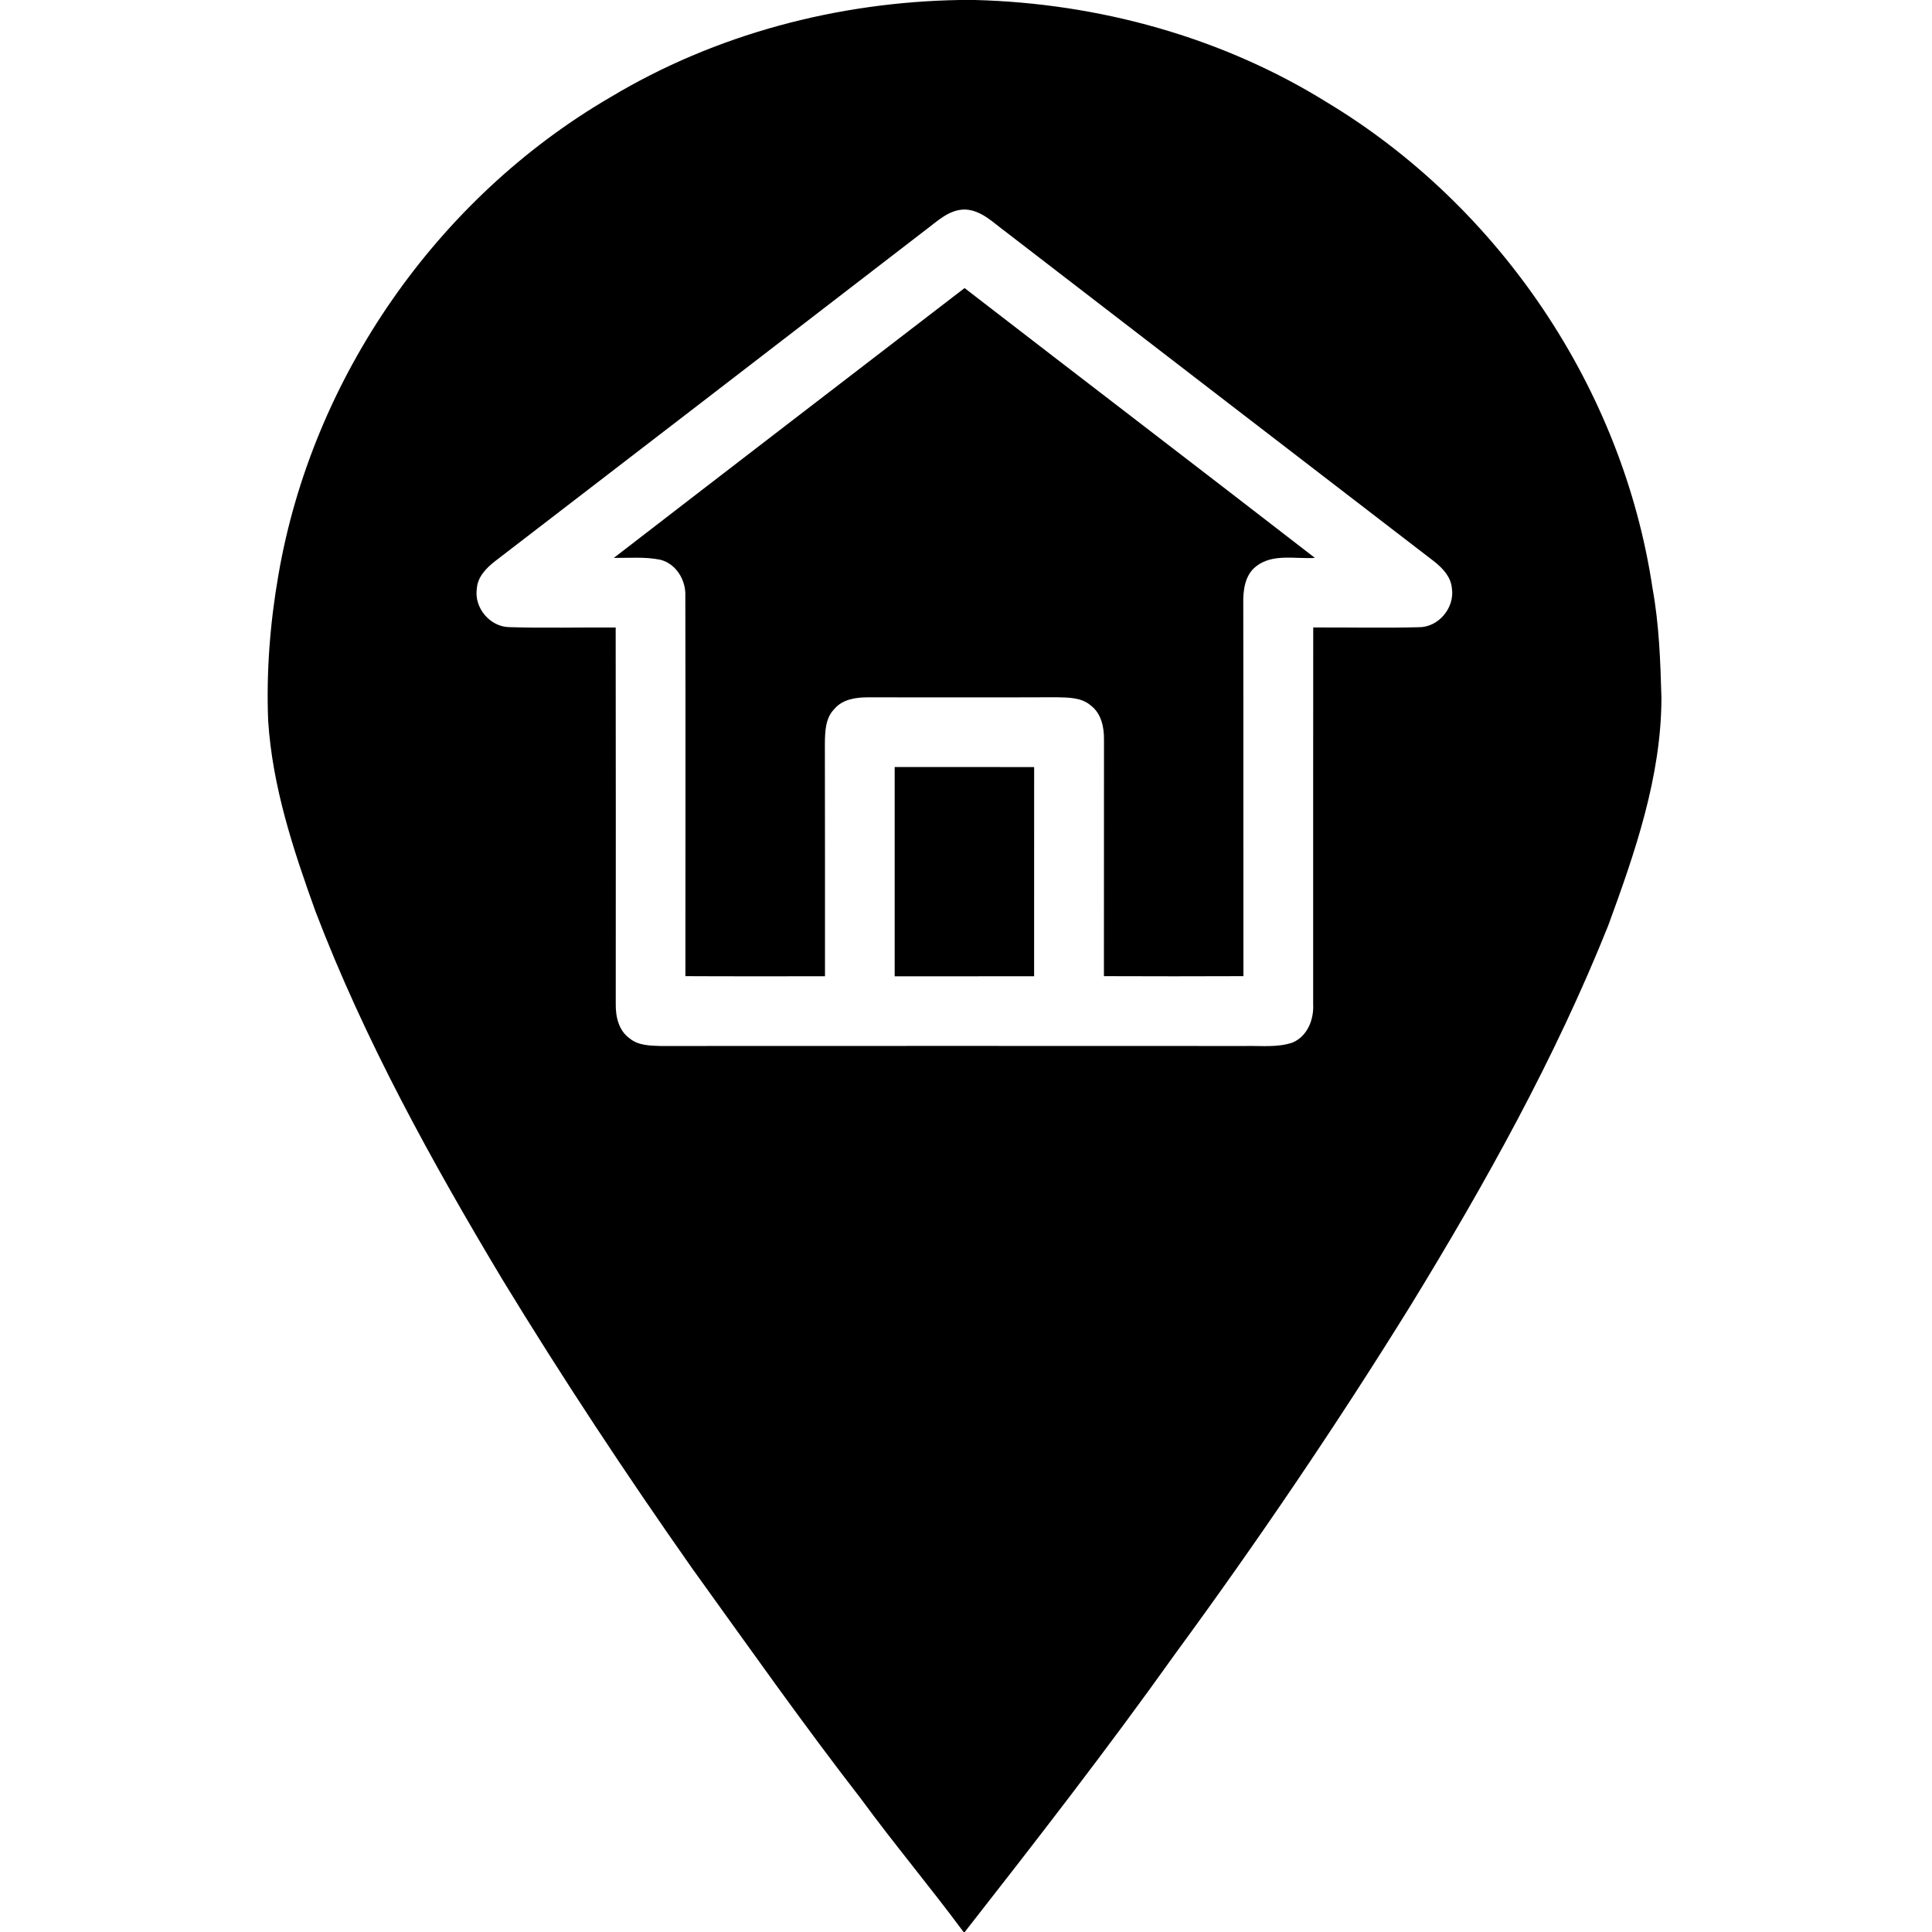 <?xml version="1.0" encoding="UTF-8" ?>
<!DOCTYPE svg PUBLIC "-//W3C//DTD SVG 1.1//EN" "http://www.w3.org/Graphics/SVG/1.1/DTD/svg11.dtd">
<svg width="512pt" height="512pt" viewBox="0 0 512 512" version="1.1" xmlns="http://www.w3.org/2000/svg">
<g id="#000000ff">
<path fill="#000000" opacity="1.00" d=" M 254.29 0.00 L 258.41 0.00 C 291.17 0.86 323.86 9.82 351.75 27.18 C 397.46 54.73 430.06 103.08 437.94 155.92 C 439.69 165.52 440.03 175.28 440.30 185.01 C 440.24 205.90 433.30 225.89 426.20 245.27 C 412.13 280.44 393.62 313.62 373.88 345.88 C 354.27 377.53 333.36 408.37 311.35 438.40 C 293.50 463.46 274.62 487.78 255.67 512.00 L 255.35 512.00 C 246.55 500.10 237.00 488.76 228.25 476.81 C 212.74 456.81 198.18 436.11 183.39 415.58 C 165.83 390.59 148.98 365.09 133.09 339.00 C 114.36 307.73 96.64 275.65 83.61 241.54 C 77.72 225.21 72.19 208.49 71.07 191.04 C 70.55 178.17 71.55 165.24 73.75 152.56 C 82.70 100.12 115.84 52.50 161.79 25.75 C 189.60 9.05 221.94 0.55 254.29 0.00 M 245.06 61.12 C 207.07 90.41 169.02 119.64 130.99 148.88 C 128.76 150.65 126.58 152.95 126.37 155.94 C 125.57 161.04 129.86 166.18 135.04 166.20 C 144.41 166.50 153.79 166.22 163.16 166.30 C 163.22 199.52 163.18 232.74 163.18 265.95 C 163.11 269.32 163.92 273.08 166.82 275.15 C 169.09 277.07 172.20 277.11 175.01 277.20 C 226.67 277.17 278.32 277.18 329.98 277.20 C 334.16 277.10 338.50 277.66 342.54 276.29 C 346.50 274.61 348.23 270.15 348.00 266.08 C 348.02 232.81 347.97 199.55 348.02 166.29 C 357.31 166.24 366.61 166.47 375.90 166.22 C 381.20 166.32 385.59 161.04 384.76 155.86 C 384.51 152.88 382.33 150.59 380.12 148.83 C 342.26 119.71 304.38 90.60 266.55 61.45 C 263.28 59.07 260.18 55.77 255.89 55.53 C 251.54 55.40 248.31 58.73 245.06 61.12 Z" />
<path fill="#000000" opacity="1.00" d=" M 162.67 147.85 C 193.62 123.96 224.63 100.16 255.62 76.34 C 286.54 100.22 317.57 123.94 348.47 147.85 C 343.33 148.18 337.31 146.63 332.93 150.05 C 329.91 152.35 329.41 156.39 329.48 159.93 C 329.54 192.85 329.47 225.77 329.52 258.69 C 317.20 258.75 304.87 258.73 292.55 258.69 C 292.57 237.80 292.55 216.90 292.57 196.00 C 292.61 192.69 291.84 189.01 289.03 186.93 C 286.56 184.80 283.11 184.86 280.04 184.78 C 263.36 184.85 246.69 184.80 230.01 184.80 C 226.81 184.80 223.28 185.30 221.10 187.90 C 218.74 190.28 218.65 193.82 218.60 196.96 C 218.66 217.55 218.61 238.14 218.63 258.72 C 206.30 258.71 193.97 258.76 181.64 258.69 C 181.64 225.12 181.70 191.54 181.62 157.96 C 181.80 153.76 179.21 149.42 175.01 148.34 C 170.95 147.51 166.78 147.89 162.67 147.85 Z" />
<path fill="#000000" opacity="1.00" d=" M 237.10 203.27 C 249.42 203.28 261.74 203.28 274.06 203.28 C 274.06 221.76 274.07 240.24 274.05 258.72 C 261.73 258.72 249.42 258.71 237.10 258.73 C 237.08 240.24 237.09 221.76 237.10 203.27 Z" />
</g>
</svg>

